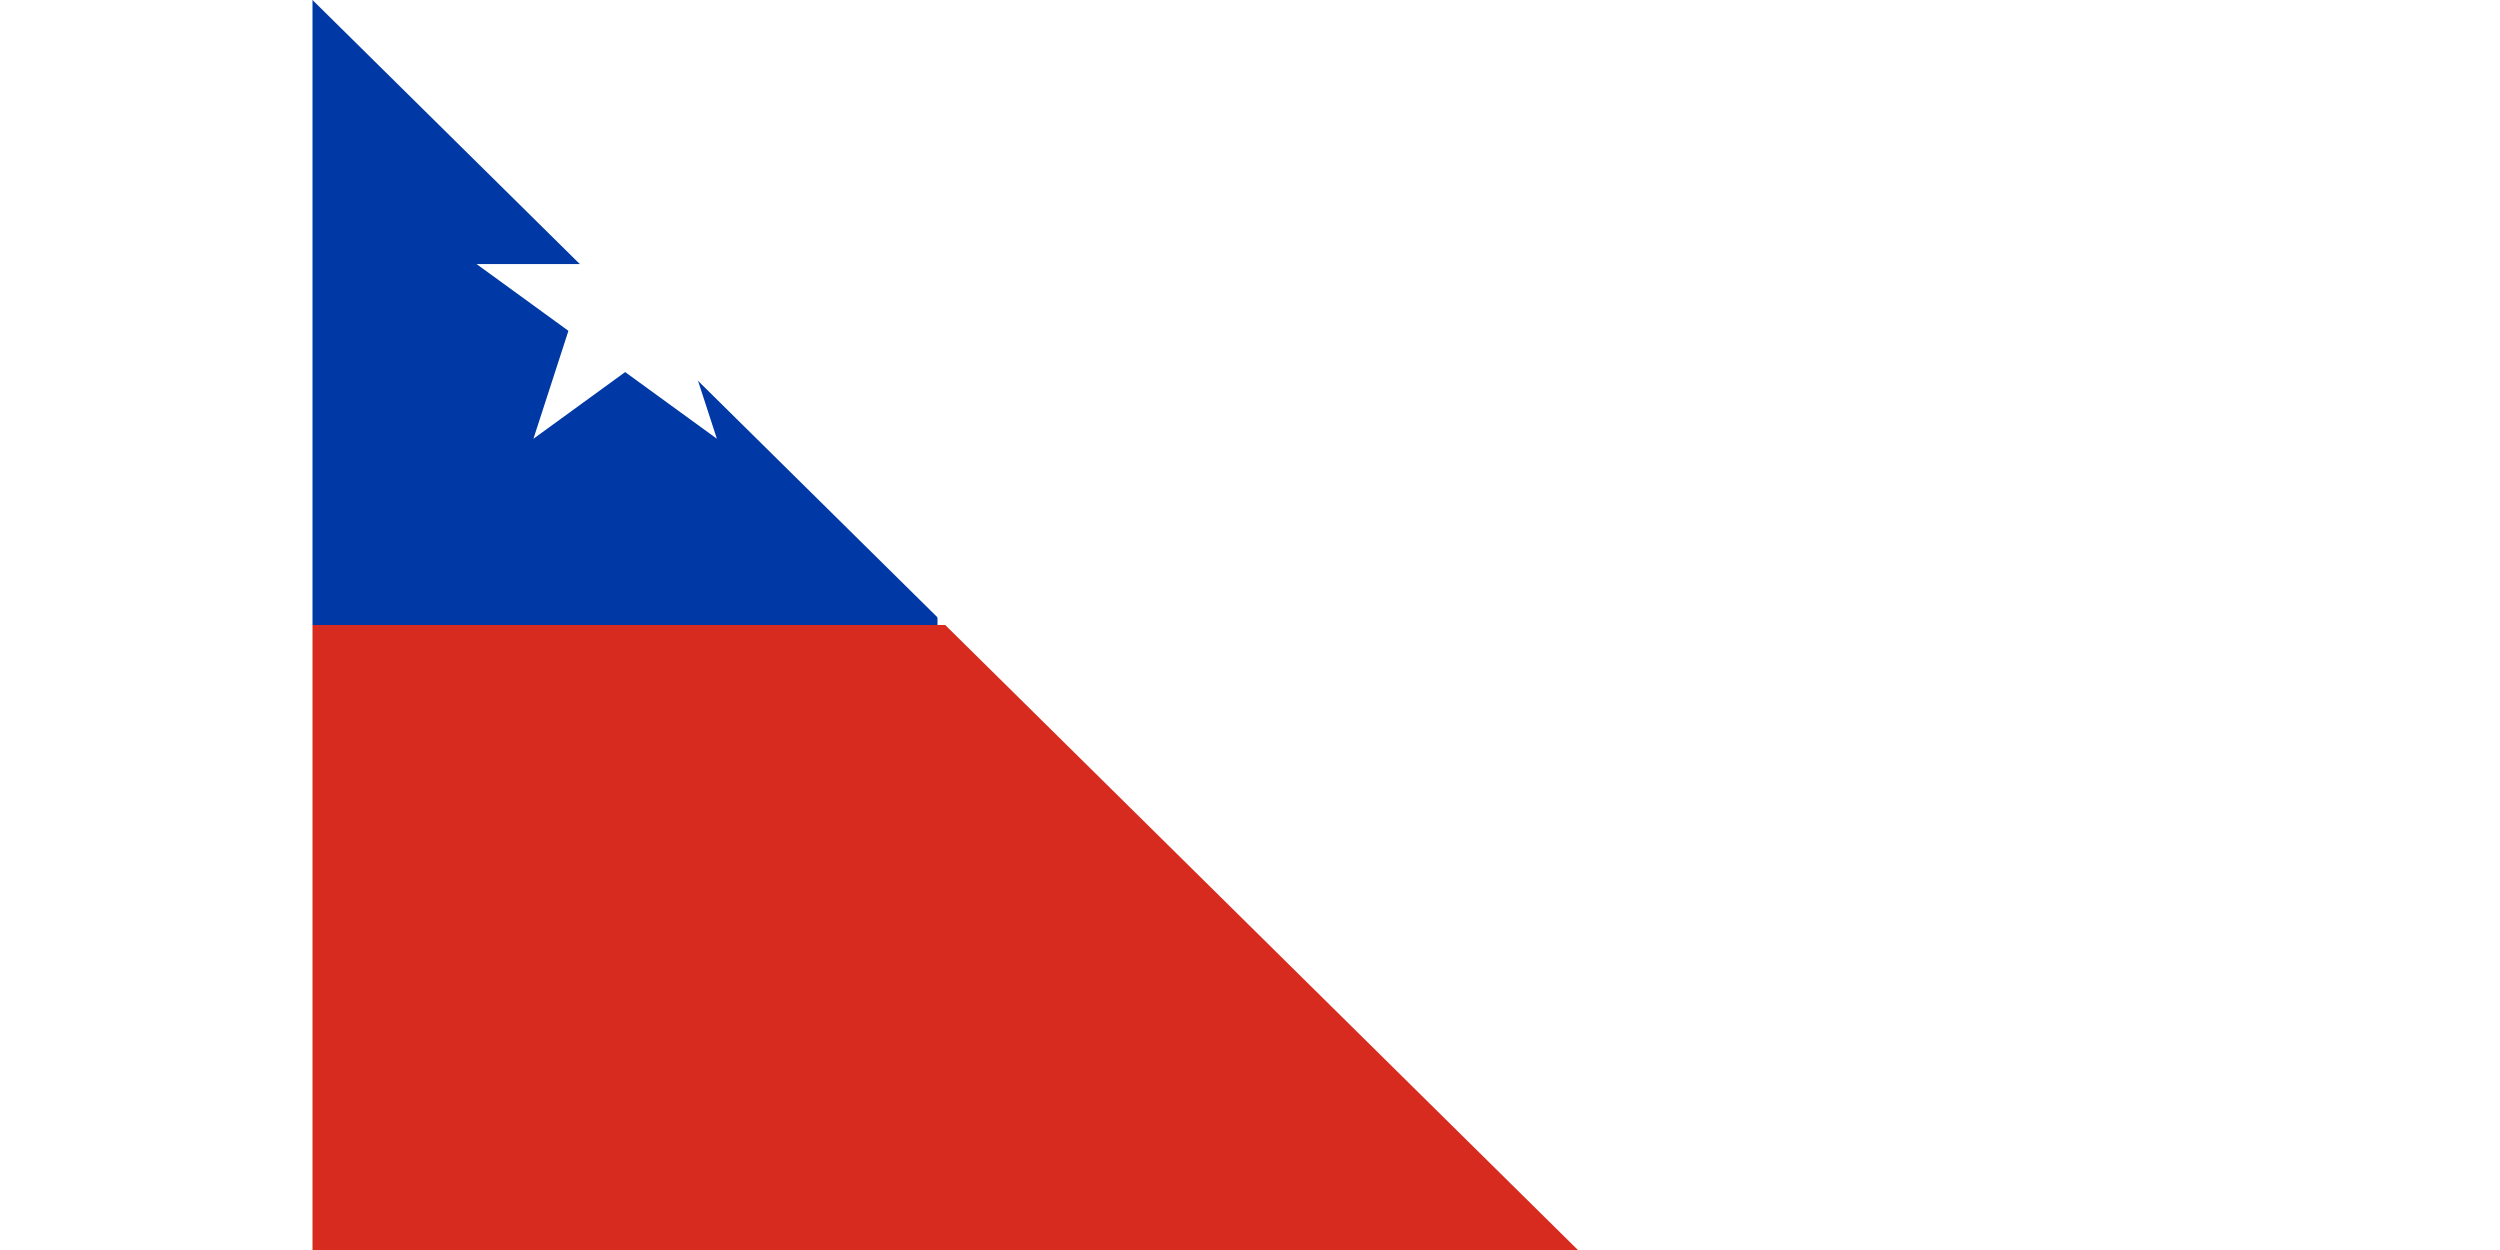 <svg xmlns="http://www.w3.org/2000/svg" width="1600" height="800" viewBox="0 0 6 4" fill="#fff">
	<title>Flag of Chile</title>
	<path d="m0 0h6v4H0z"/>
	<path fill="#0039a6" d="m0 2V0h2v3z"/>
	<path fill="#d72b1f" d="m0 2h6v2H0z"/>
	<path d="m1 .5.294.904-.769-.559h.951l-.769.559z"/>
<path id="path-b7318" d="m m0 82 m0 81 m0 65 m0 65 m0 65 m0 65 m0 65 m0 65 m0 65 m0 65 m0 65 m0 65 m0 65 m0 65 m0 65 m0 65 m0 65 m0 65 m0 65 m0 65 m0 78 m0 114 m0 111 m0 72 m0 117 m0 55 m0 57 m0 114 m0 57 m0 72 m0 116 m0 113 m0 101 m0 69 m0 100 m0 83 m0 79 m0 97 m0 74 m0 81 m0 84 m0 77 m0 66 m0 122 m0 114 m0 113 m0 120 m0 54 m0 116 m0 100 m0 89 m0 87 m0 116 m0 86 m0 113 m0 116 m0 85 m0 77 m0 78 m0 114 m0 72 m0 76 m0 110 m0 118 m0 111 m0 114 m0 110 m0 108 m0 104 m0 53 m0 113 m0 107 m0 77 m0 80 m0 122 m0 116 m0 76 m0 74 m0 81 m0 73 m0 114 m0 48 m0 85 m0 122 m0 68 m0 81 m0 61 m0 61"/>
</svg>
